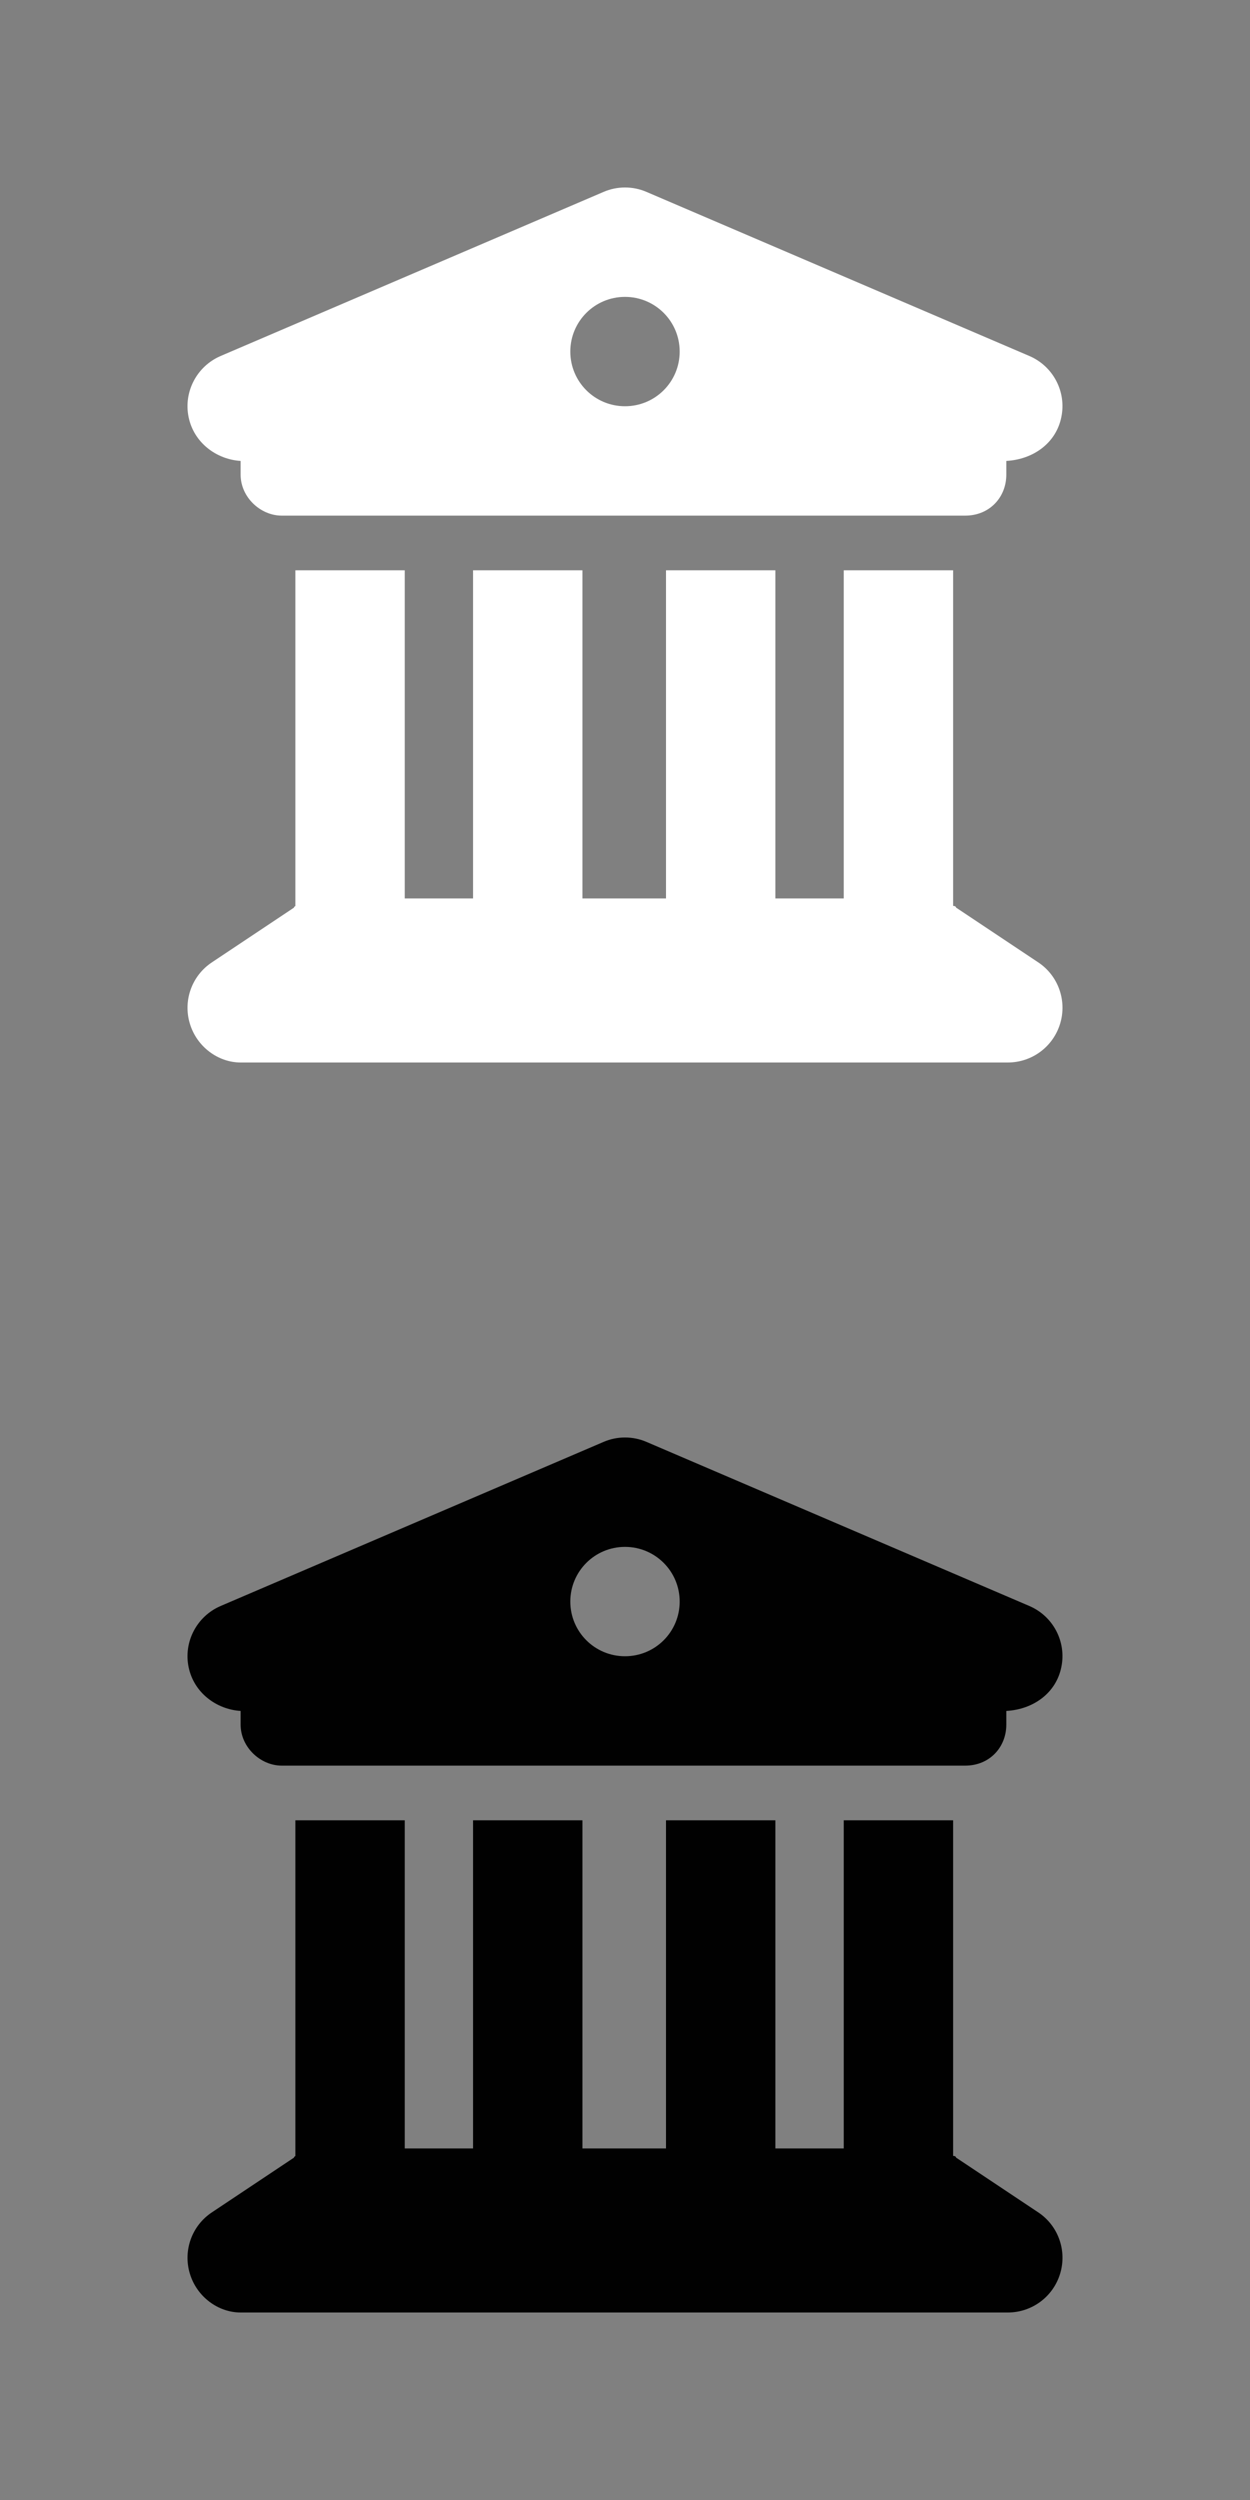 <svg width="20" height="40" viewBox="0 0 20 40" fill="none" xmlns="http://www.w3.org/2000/svg">
<rect x="0" y="0" width="20" height="40" fill="#808080" stroke="none"/>
<path d="M9.656 23.071C9.874 22.976 10.126 22.976 10.345 23.071L16.47 25.696C16.852 25.86 17.066 26.27 16.981 26.675C16.899 27.082 16.541 27.35 16.101 27.375V27.594C16.101 27.957 15.832 28.25 15.444 28.25H4.507C4.169 28.25 3.85 27.957 3.85 27.594V27.375C3.46 27.35 3.102 27.082 3.018 26.675C2.934 26.27 3.149 25.86 3.53 25.696L9.656 23.071ZM10 26.5C10.484 26.5 10.875 26.109 10.875 25.625C10.875 25.142 10.484 24.75 10 24.75C9.516 24.75 9.125 25.142 9.125 25.625C9.125 26.109 9.516 26.5 10 26.5ZM6.476 34.375H7.569V29.125H9.319V34.375H10.656V29.125H12.406V34.375H13.5V29.125H15.25V34.493C15.267 34.501 15.283 34.487 15.299 34.523L16.612 35.398C16.932 35.611 17.074 36.01 16.962 36.379C16.85 36.748 16.511 37 16.125 37H3.85C3.49 37 3.149 36.748 3.038 36.379C2.926 36.01 3.069 35.611 3.39 35.398L4.702 34.523C4.718 34.487 4.734 34.501 4.726 34.493V29.125H6.476V34.375Z" fill="#010101"/>
<path d="M9.656 3.071C9.874 2.976 10.126 2.976 10.345 3.071L16.47 5.696C16.852 5.86 17.066 6.27 16.981 6.675C16.899 7.082 16.541 7.35 16.101 7.375V7.594C16.101 7.957 15.832 8.25 15.444 8.25H4.507C4.169 8.25 3.85 7.957 3.85 7.594V7.375C3.46 7.35 3.102 7.082 3.018 6.675C2.934 6.27 3.149 5.86 3.53 5.696L9.656 3.071ZM10 6.5C10.484 6.5 10.875 6.109 10.875 5.625C10.875 5.142 10.484 4.75 10 4.75C9.516 4.75 9.125 5.142 9.125 5.625C9.125 6.109 9.516 6.5 10 6.5ZM6.476 14.375H7.569V9.125H9.319V14.375H10.656V9.125H12.406V14.375H13.5V9.125H15.25V14.493C15.267 14.501 15.283 14.487 15.299 14.523L16.612 15.398C16.932 15.611 17.074 16.01 16.962 16.379C16.85 16.748 16.511 17 16.125 17H3.85C3.49 17 3.149 16.748 3.038 16.379C2.926 16.01 3.069 15.611 3.39 15.398L4.702 14.523C4.718 14.487 4.734 14.501 4.726 14.493V9.125H6.476V14.375Z" fill="white"/>
</svg>
